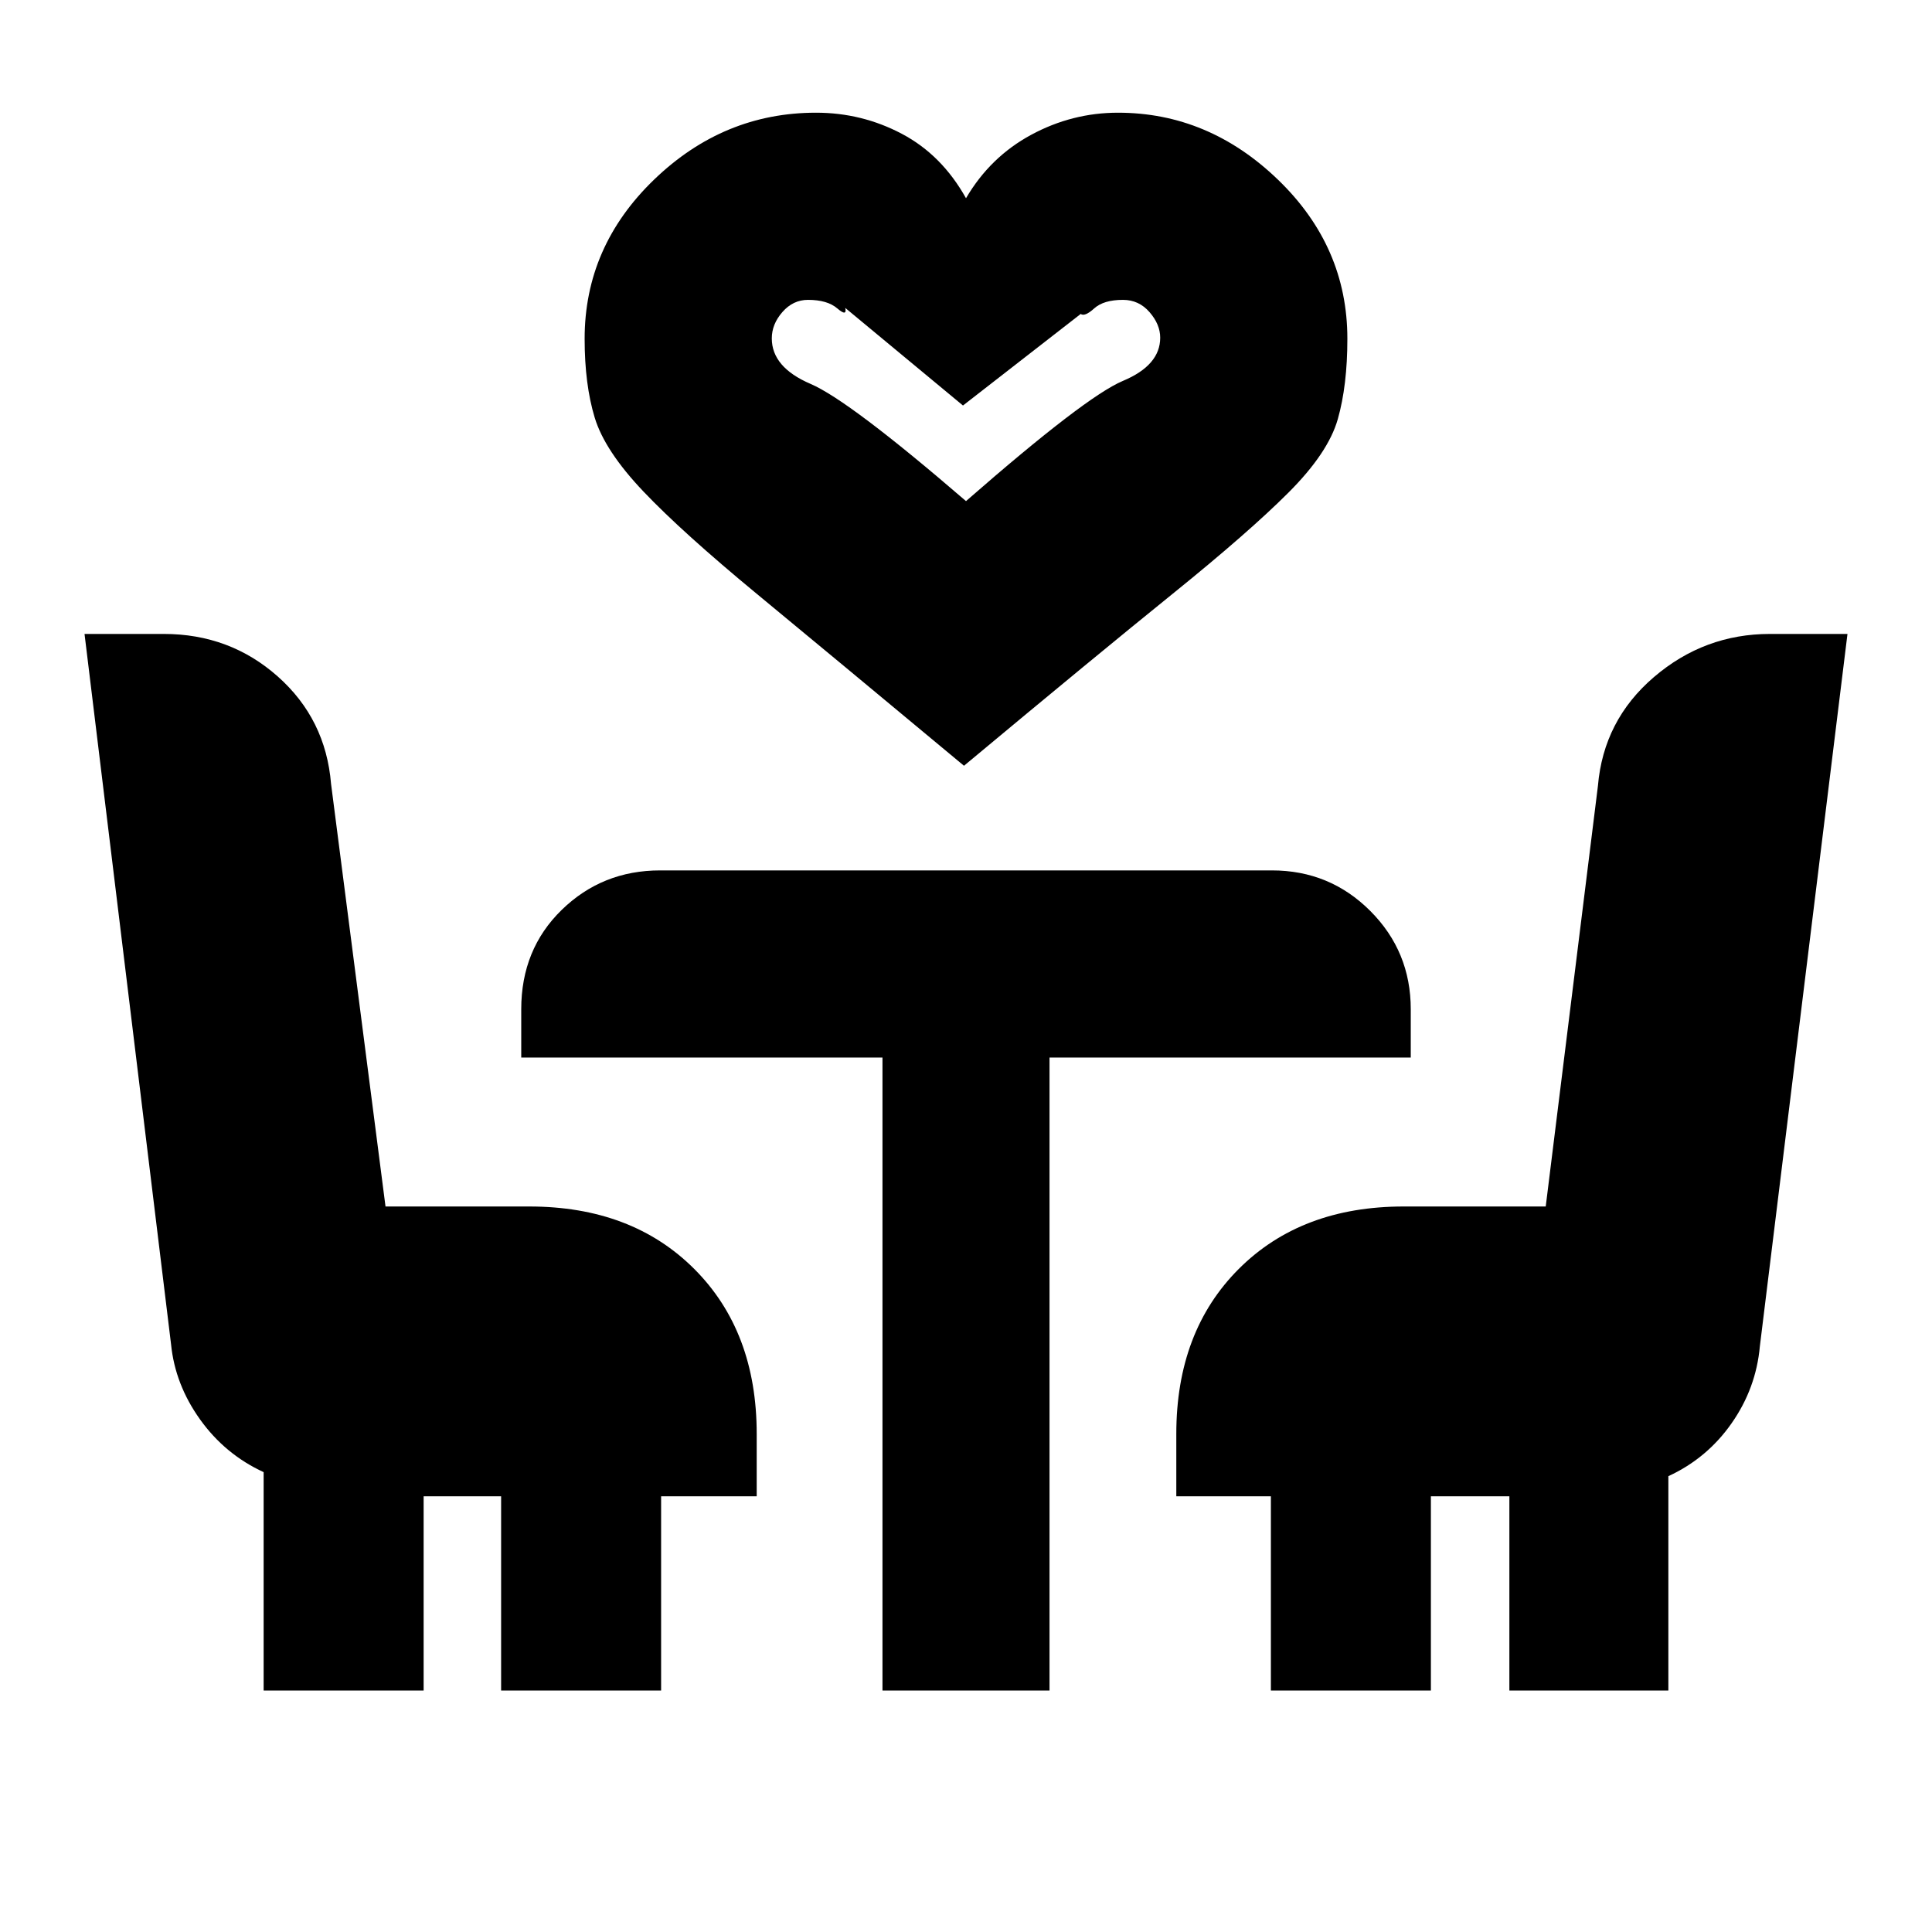 <svg xmlns="http://www.w3.org/2000/svg" height="20" viewBox="0 -960 960 960" width="20"><path d="M479-579.5q-65.5-54.5-102.75-85.25t-56.5-51Q300.5-736 295.5-752.5t-5-39.17q0-45.8 34.5-79.07Q359.5-904 405.5-904q22.77 0 42.64 10.5Q468-883 480-861.5q12-20.5 32.36-31.5t43.14-11q45 0 79.5 33.26 34.5 33.27 34.5 79.07 0 23.17-4.75 39.92t-24.5 36.5Q620.5-695.5 582.75-665T479-579.5Zm1-131.5q59.5-52 78-59.75t18.5-21.45q0-6.6-5.3-12.7-5.31-6.1-13.2-6.1-9.6 0-14.3 4.25-4.7 4.25-6.7 2.75l-58.5 45.5L420-807q1 4.5-3.95.25T401.5-811q-7.43 0-12.71 6.03-5.29 6.03-5.29 13.11 0 14.36 19.25 22.61T480-711ZM131-120v-108.5q-19.18-8.84-31.6-26.2Q86.99-272.06 85-292L42-645h39.38q32.83 0 56.66 21.15 23.82 21.16 26.46 53.35l27.06 210H263q50.94 0 81.97 31.03T376-247.5v31h-47.5v96.5H249v-96.5h-38.5v96.5H131Zm307.5 0v-314.5H259v-24q0-29.8 20.13-49.4 20.13-19.6 48.87-19.6h304q28.74 0 48.87 20.13T701-458.5v24H521.5V-120h-83Zm193 0v-96.5h-47v-31q0-50.94 31.03-81.97t81.97-31.03h70.56l25.94-209q2.77-32.61 27.81-54.05Q846.86-645 879.49-645H918l-43.53 353.92q-1.88 20.94-14.08 38.34-12.19 17.4-31.39 26.24V-120h-79v-96.5h-39v96.5h-79.5ZM480-711Z"/></svg>